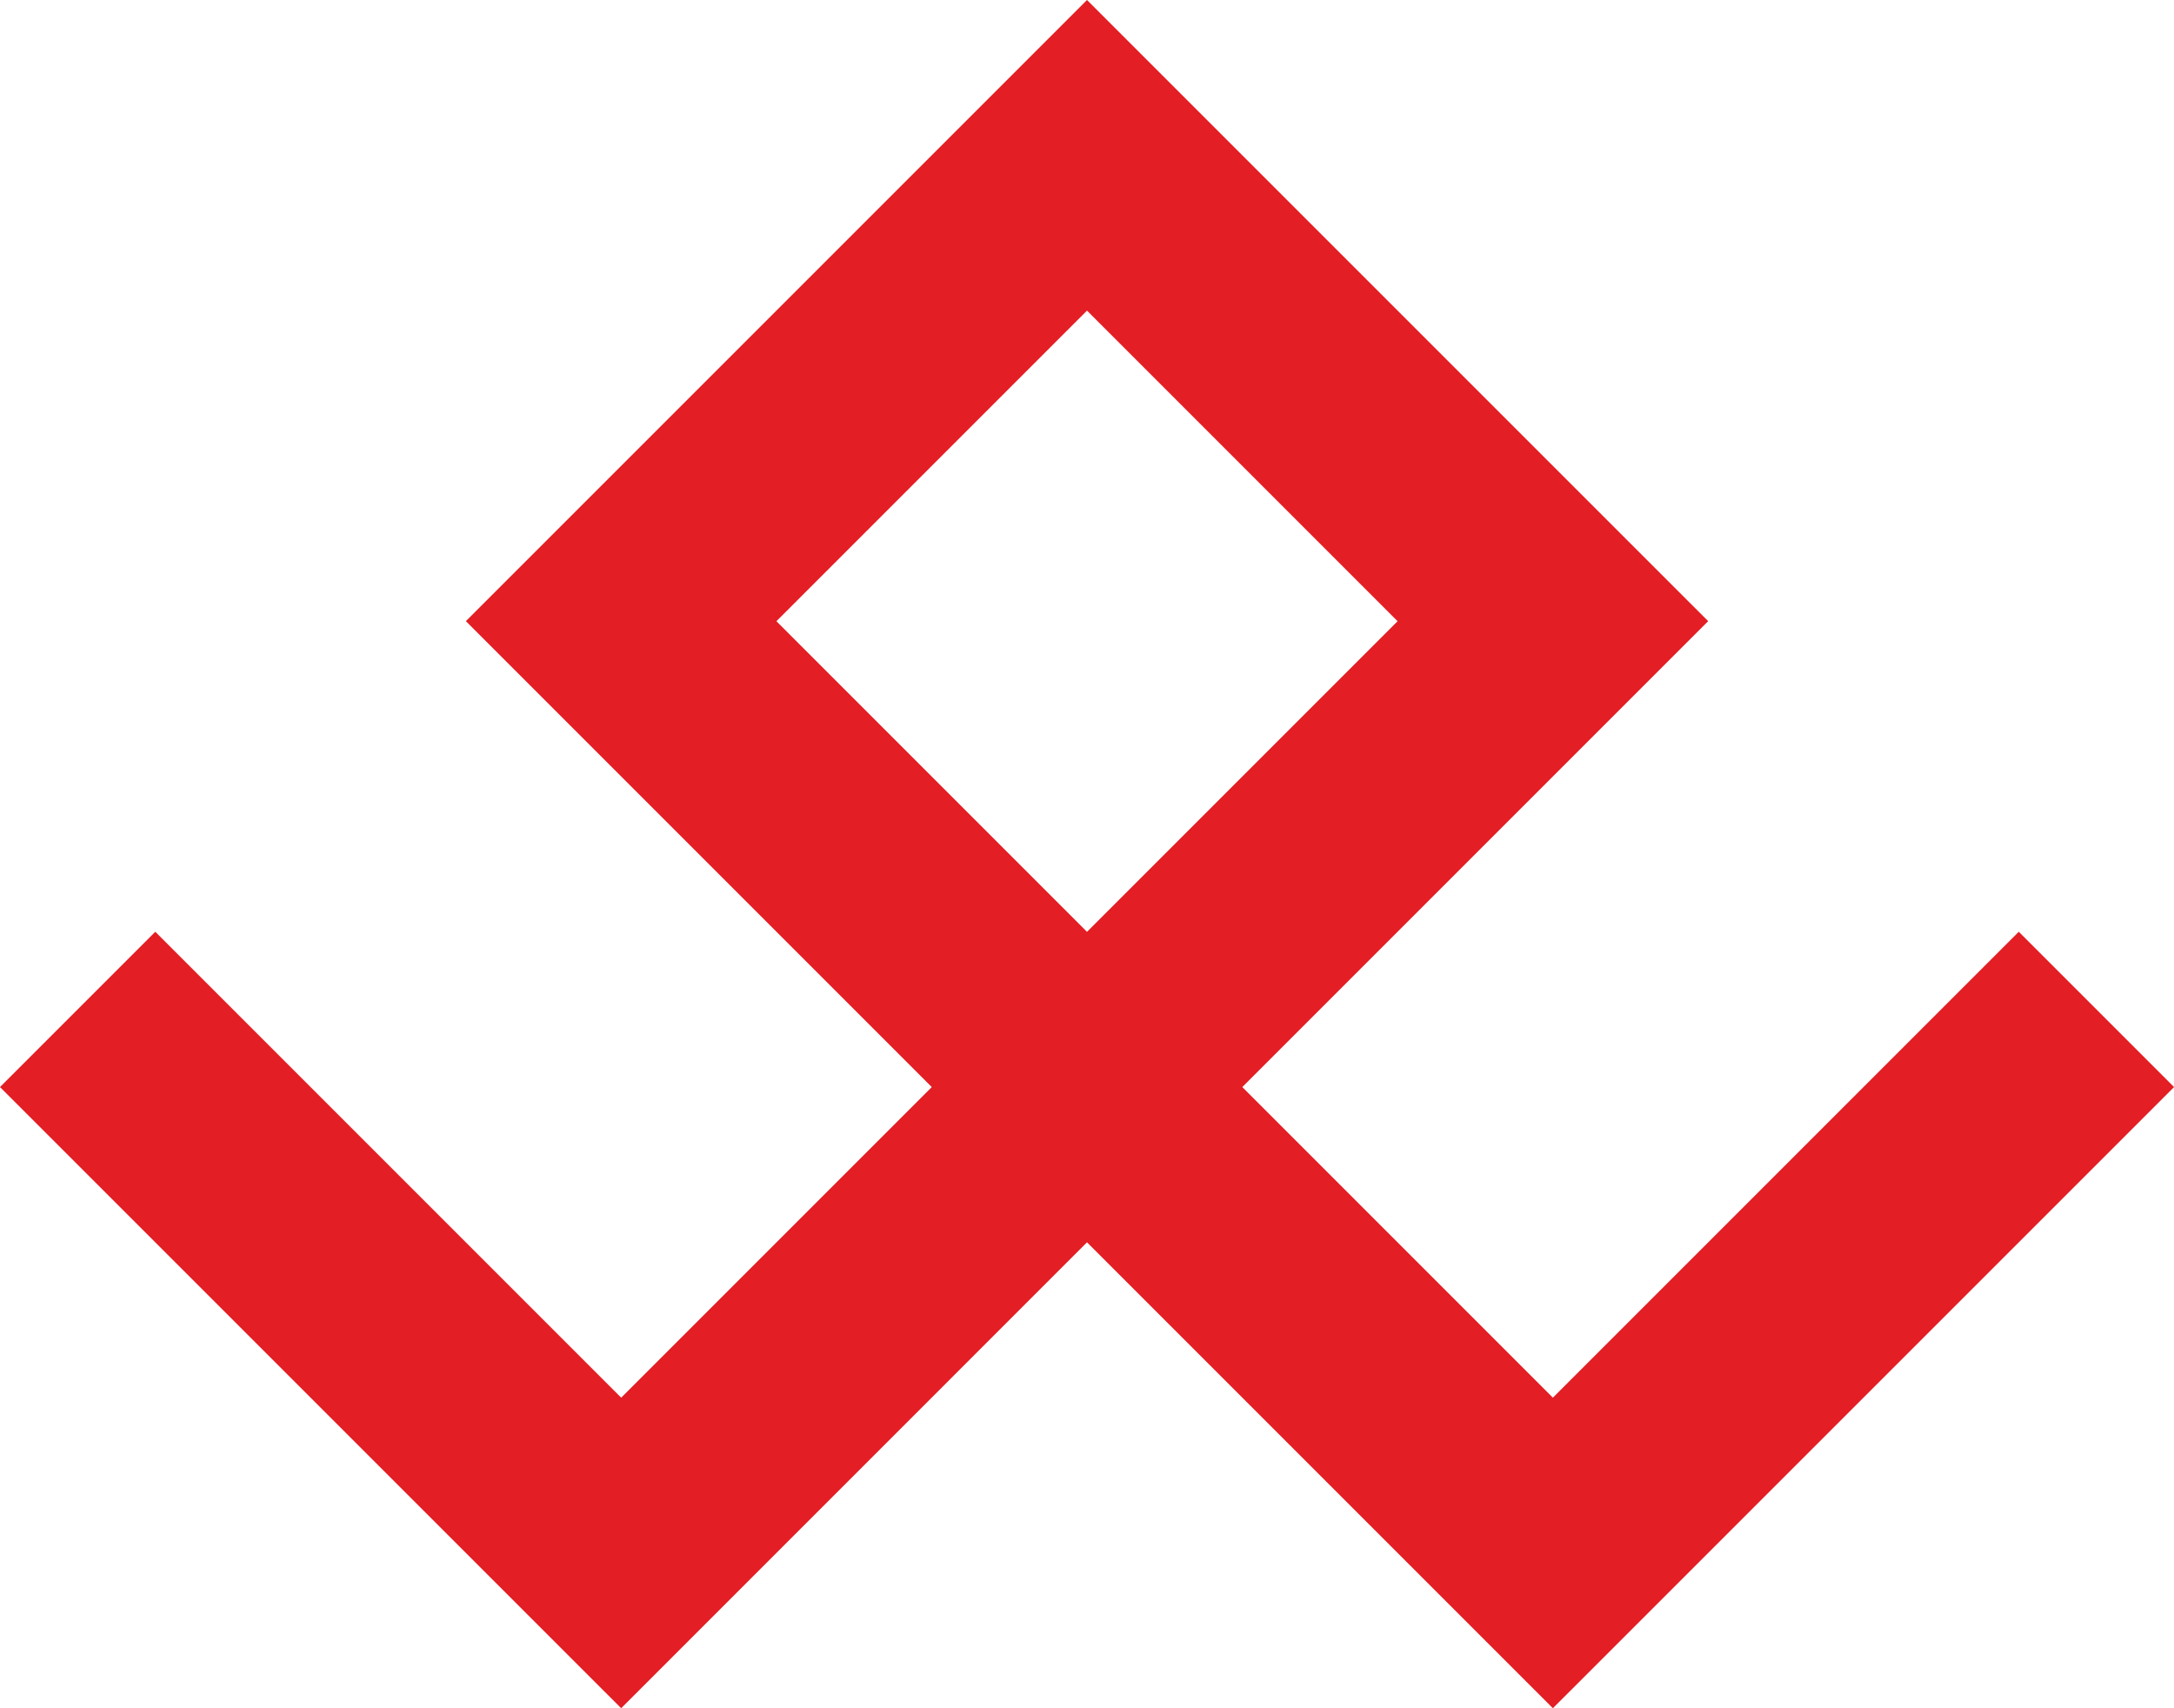<?xml version="1.0" encoding="UTF-8" standalone="no"?>
<!-- Created with Inkscape (http://www.inkscape.org/) -->

<svg
   xmlns:dc="http://purl.org/dc/elements/1.1/"
   xmlns:cc="http://creativecommons.org/ns#"
   xmlns:rdf="http://www.w3.org/1999/02/22-rdf-syntax-ns#"
   xmlns:svg="http://www.w3.org/2000/svg"
   xmlns="http://www.w3.org/2000/svg"
   version="1.1"
   width="37.28mm"
   height="29.291mm"
   viewBox="0 0 37.28 29.291"
   id="svg2"
   xml:space="preserve"
   style="fill-rule:evenodd">
 <defs
   id="defs4">
  <style
   type="text/css"
   id="style6" />
 </defs>
 <g
   id="Layer_x0020_1">
  <path
   d="M 2.663,15.977 0,18.64 l 10.652,10.651 7.988,-7.989 7.989,7.989 10.652,-10.651 -2.663,-2.663 -7.989,7.989 -5.326,-5.326 7.989,-7.989 -10.652,-10.651 -10.651,10.651 7.989,7.989 -5.326,5.326 -7.989,-7.989 z m 15.977,-10.651 -5.326,5.326 5.326,5.326 5.326,-5.326 -5.326,-5.326 z"
   id="path10"
   style="fill:#e31e24" />
 </g>
</svg>